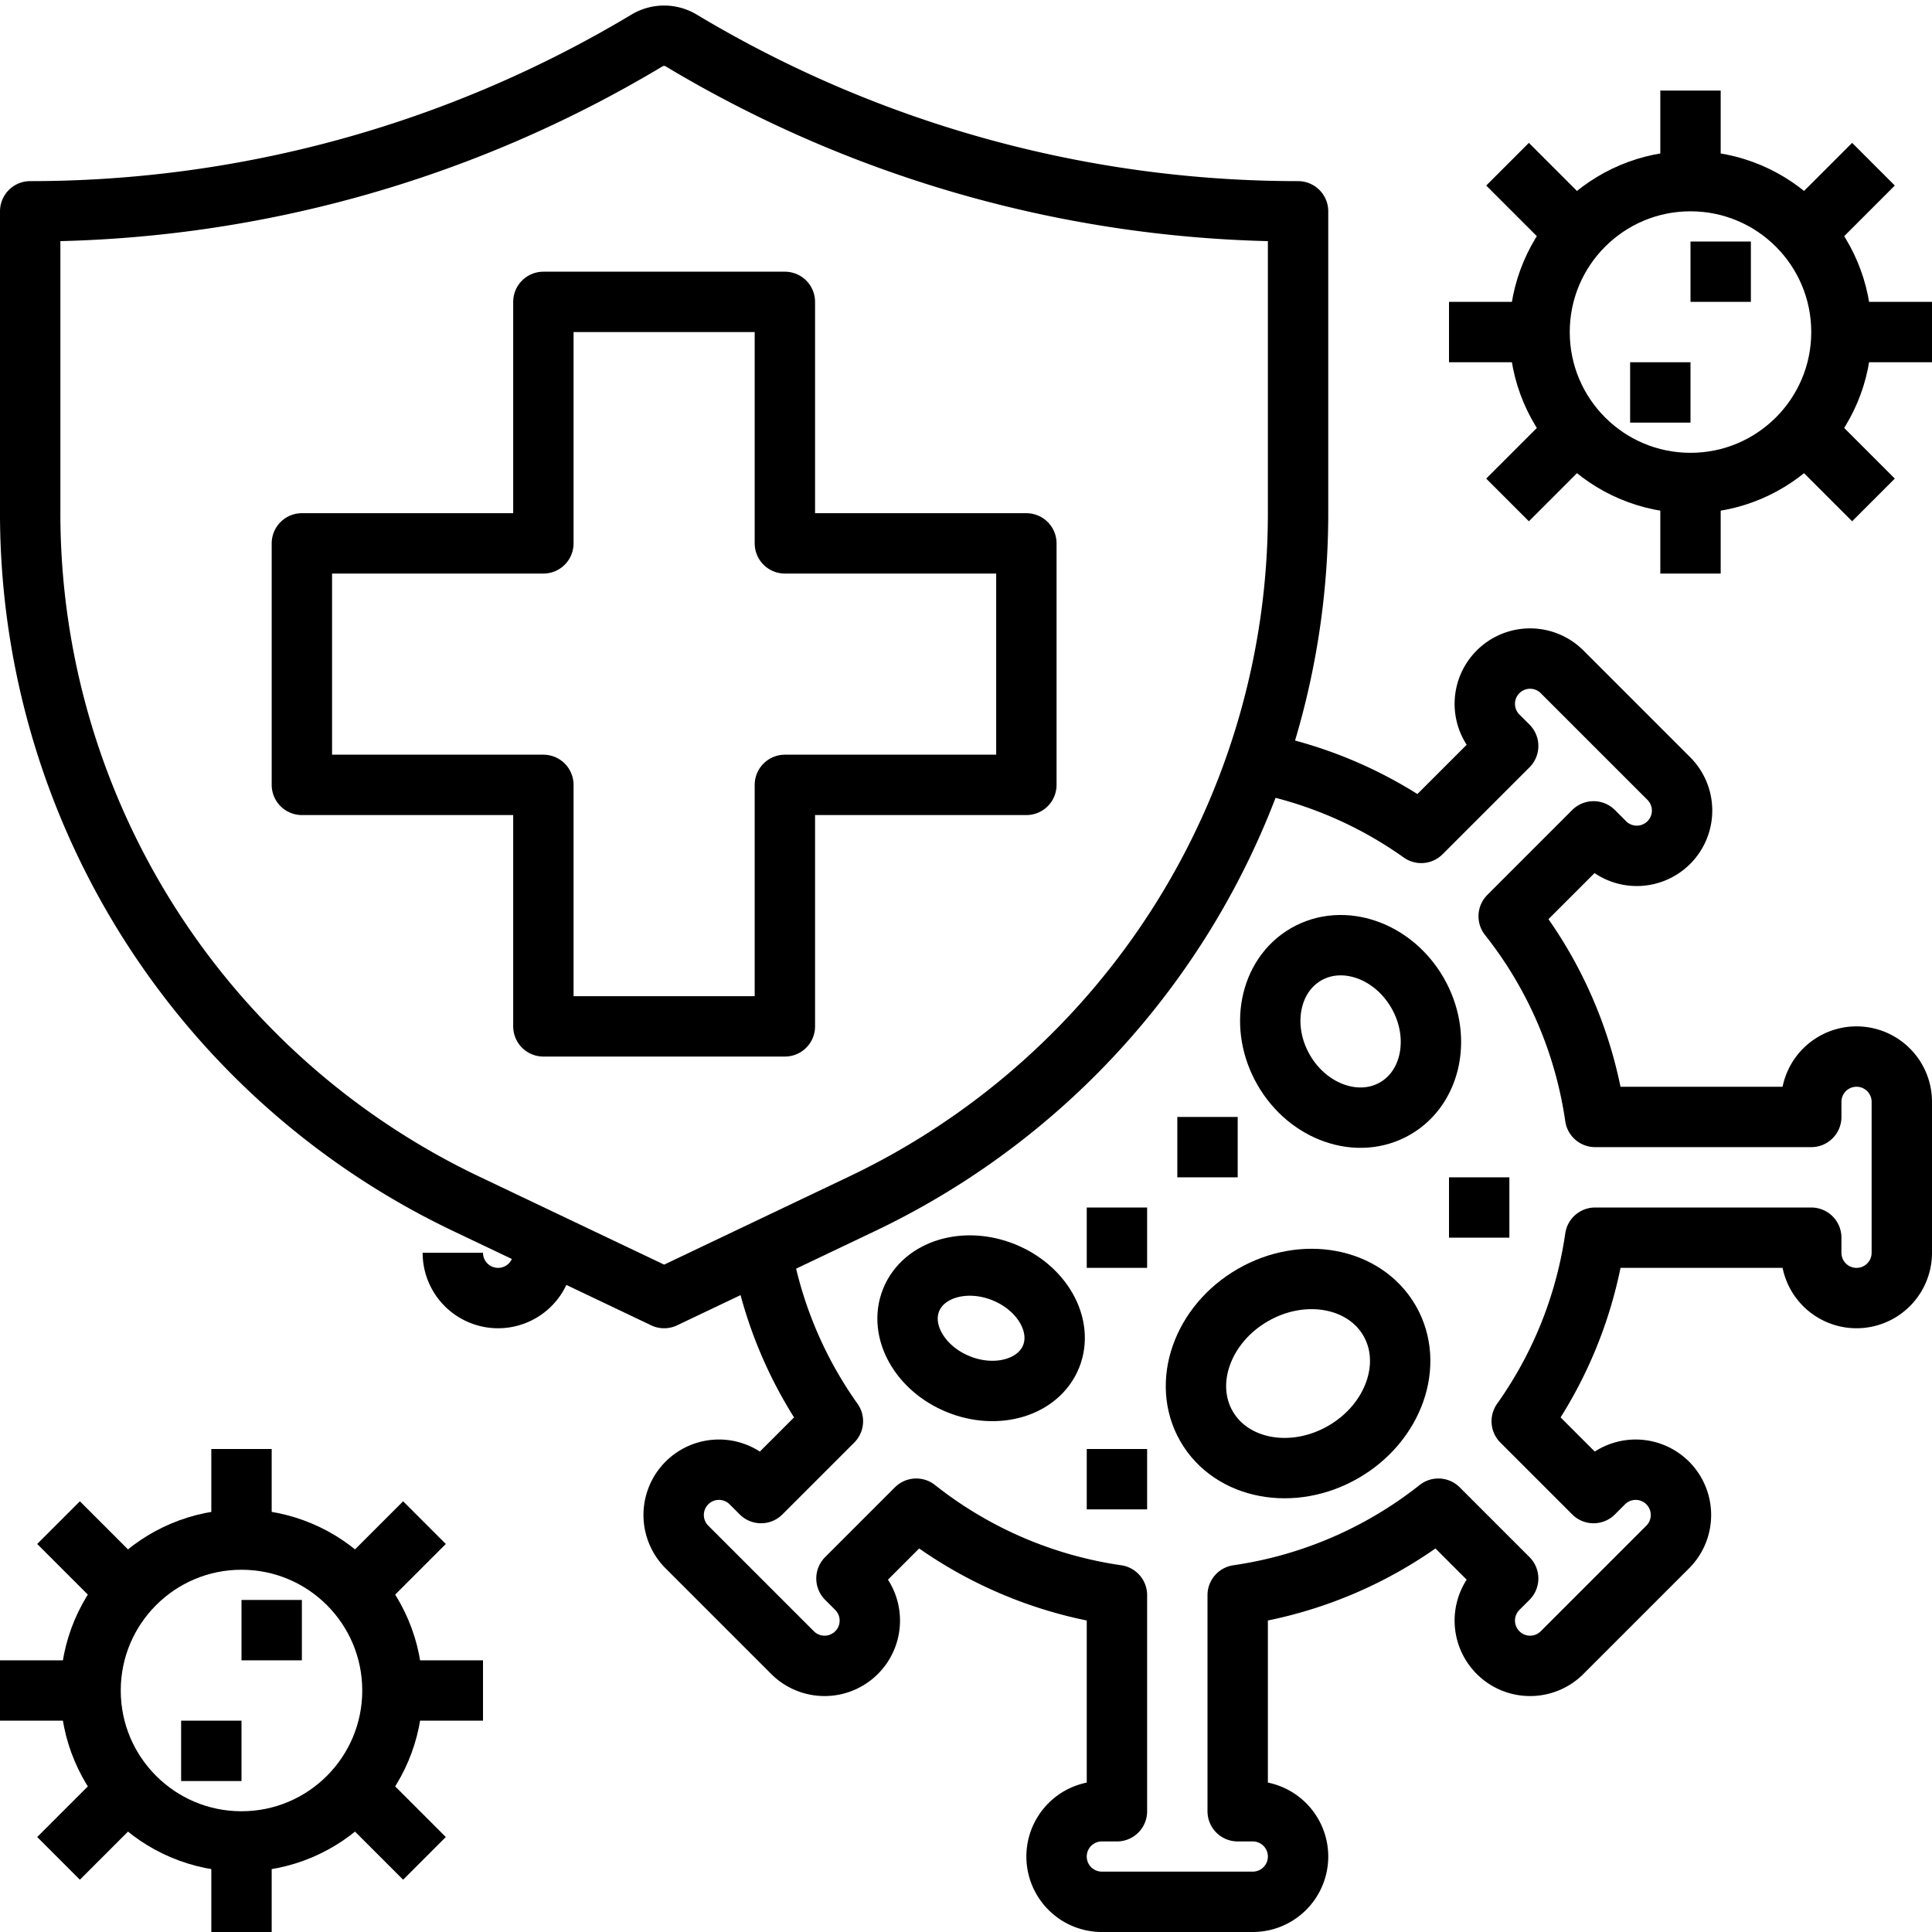 <?xml version="1.0" ?><svg viewBox="0 0 64 64" xmlns="http://www.w3.org/2000/svg"><title/><g data-name="15-health insurance" id="_15-health_insurance"><path d="M28.554,39.879,22,43l-6.554-3.121A25.34,25.34,0,0,1,1,17H1V7H1A39.713,39.713,0,0,0,21.432,1.341h0a1.1,1.1,0,0,1,1.134,0h0A39.713,39.713,0,0,0,43,7h0V17h0A25.34,25.34,0,0,1,28.554,39.879Z" style="fill:none;stroke:#000;stroke-linejoin:round;stroke-width:2px"/><polygon points="34 18 26 18 26 10 18 10 18 18 10 18 10 26 18 26 18 34 26 34 26 26 34 26 34 18" style="fill:none;stroke:#000;stroke-linejoin:round;stroke-width:2px"/><ellipse cx="43" cy="45.5" rx="3.5" ry="3" style="fill:none;stroke:#000;stroke-linejoin:round;stroke-width:2px" transform="translate(-16.989 27.596) rotate(-30)"/><ellipse cx="44.741" cy="34.167" rx="2.558" ry="2.949" style="fill:none;stroke:#000;stroke-linejoin:round;stroke-width:2px" transform="translate(-11.09 26.948) rotate(-30)"/><ellipse cx="32.5" cy="44" rx="2" ry="2.5" style="fill:none;stroke:#000;stroke-linejoin:round;stroke-width:2px" transform="translate(-20.458 57.699) rotate(-68.052)"/><path d="M25.159,41a13.912,13.912,0,0,0,2.432,6.08l-2.38,2.38-.353-.353a1.5,1.5,0,0,0-2.121,2.121l3.535,3.535a1.5,1.5,0,0,0,2.121-2.121l-.353-.353,2.312-2.312A13.915,13.915,0,0,0,37,52.841V60h-.5a1.5,1.5,0,0,0,0,3h5a1.5,1.5,0,0,0,0-3H41V52.841a13.915,13.915,0,0,0,6.648-2.864l2.312,2.312-.353.353a1.5,1.5,0,0,0,2.121,2.121l3.535-3.535a1.5,1.5,0,0,0-2.121-2.121l-.353.353-2.38-2.38A13.912,13.912,0,0,0,52.841,41H60v.5a1.5,1.5,0,0,0,3,0v-5a1.5,1.5,0,0,0-3,0V37H52.841a13.915,13.915,0,0,0-2.864-6.648l2.812-2.812.353.353a1.5,1.5,0,1,0,2.121-2.121l-3.535-3.535a1.5,1.5,0,0,0-2.121,2.121l.353.353-2.88,2.88A13.912,13.912,0,0,0,41,25.159" style="fill:none;stroke:#000;stroke-linejoin:round;stroke-width:2px"/><path d="M15,41.5a1.5,1.5,0,0,0,3,0V41" style="fill:none;stroke:#000;stroke-linejoin:round;stroke-width:2px"/><line style="fill:none;stroke:#000;stroke-linejoin:round;stroke-width:2px" x1="39" x2="41" y1="38" y2="38"/><line style="fill:none;stroke:#000;stroke-linejoin:round;stroke-width:2px" x1="48" x2="50" y1="40" y2="40"/><line style="fill:none;stroke:#000;stroke-linejoin:round;stroke-width:2px" x1="36" x2="38" y1="49" y2="49"/><line style="fill:none;stroke:#000;stroke-linejoin:round;stroke-width:2px" x1="36" x2="38" y1="41" y2="41"/><circle cx="56" cy="11" r="5" style="fill:none;stroke:#000;stroke-linejoin:round;stroke-width:2px"/><line style="fill:none;stroke:#000;stroke-linejoin:round;stroke-width:2px" x1="56" x2="56" y1="3" y2="6"/><line style="fill:none;stroke:#000;stroke-linejoin:round;stroke-width:2px" x1="62.061" x2="59.939" y1="5.439" y2="7.561"/><line style="fill:none;stroke:#000;stroke-linejoin:round;stroke-width:2px" x1="49.939" x2="52.061" y1="5.439" y2="7.561"/><line style="fill:none;stroke:#000;stroke-linejoin:round;stroke-width:2px" x1="56" x2="56" y1="16" y2="19"/><line style="fill:none;stroke:#000;stroke-linejoin:round;stroke-width:2px" x1="59.939" x2="62.061" y1="14.439" y2="16.561"/><line style="fill:none;stroke:#000;stroke-linejoin:round;stroke-width:2px" x1="52.061" x2="49.939" y1="14.439" y2="16.561"/><line style="fill:none;stroke:#000;stroke-linejoin:round;stroke-width:2px" x1="61" x2="64" y1="11" y2="11"/><line style="fill:none;stroke:#000;stroke-linejoin:round;stroke-width:2px" x1="48" x2="51" y1="11" y2="11"/><line style="fill:none;stroke:#000;stroke-linejoin:round;stroke-width:2px" x1="56" x2="58" y1="9" y2="9"/><line style="fill:none;stroke:#000;stroke-linejoin:round;stroke-width:2px" x1="54" x2="56" y1="13" y2="13"/><circle cx="8" cy="56" r="5" style="fill:none;stroke:#000;stroke-linejoin:round;stroke-width:2px"/><line style="fill:none;stroke:#000;stroke-linejoin:round;stroke-width:2px" x1="8" x2="8" y1="48" y2="51"/><line style="fill:none;stroke:#000;stroke-linejoin:round;stroke-width:2px" x1="14.061" x2="11.939" y1="50.439" y2="52.561"/><line style="fill:none;stroke:#000;stroke-linejoin:round;stroke-width:2px" x1="1.939" x2="4.061" y1="50.439" y2="52.561"/><line style="fill:none;stroke:#000;stroke-linejoin:round;stroke-width:2px" x1="8" x2="8" y1="61" y2="64"/><line style="fill:none;stroke:#000;stroke-linejoin:round;stroke-width:2px" x1="11.939" x2="14.061" y1="59.439" y2="61.561"/><line style="fill:none;stroke:#000;stroke-linejoin:round;stroke-width:2px" x1="4.061" x2="1.939" y1="59.439" y2="61.561"/><line style="fill:none;stroke:#000;stroke-linejoin:round;stroke-width:2px" x1="13" x2="16" y1="56" y2="56"/><line style="fill:none;stroke:#000;stroke-linejoin:round;stroke-width:2px" x2="3" y1="56" y2="56"/><line style="fill:none;stroke:#000;stroke-linejoin:round;stroke-width:2px" x1="8" x2="10" y1="54" y2="54"/><line style="fill:none;stroke:#000;stroke-linejoin:round;stroke-width:2px" x1="6" x2="8" y1="58" y2="58"/></g></svg>